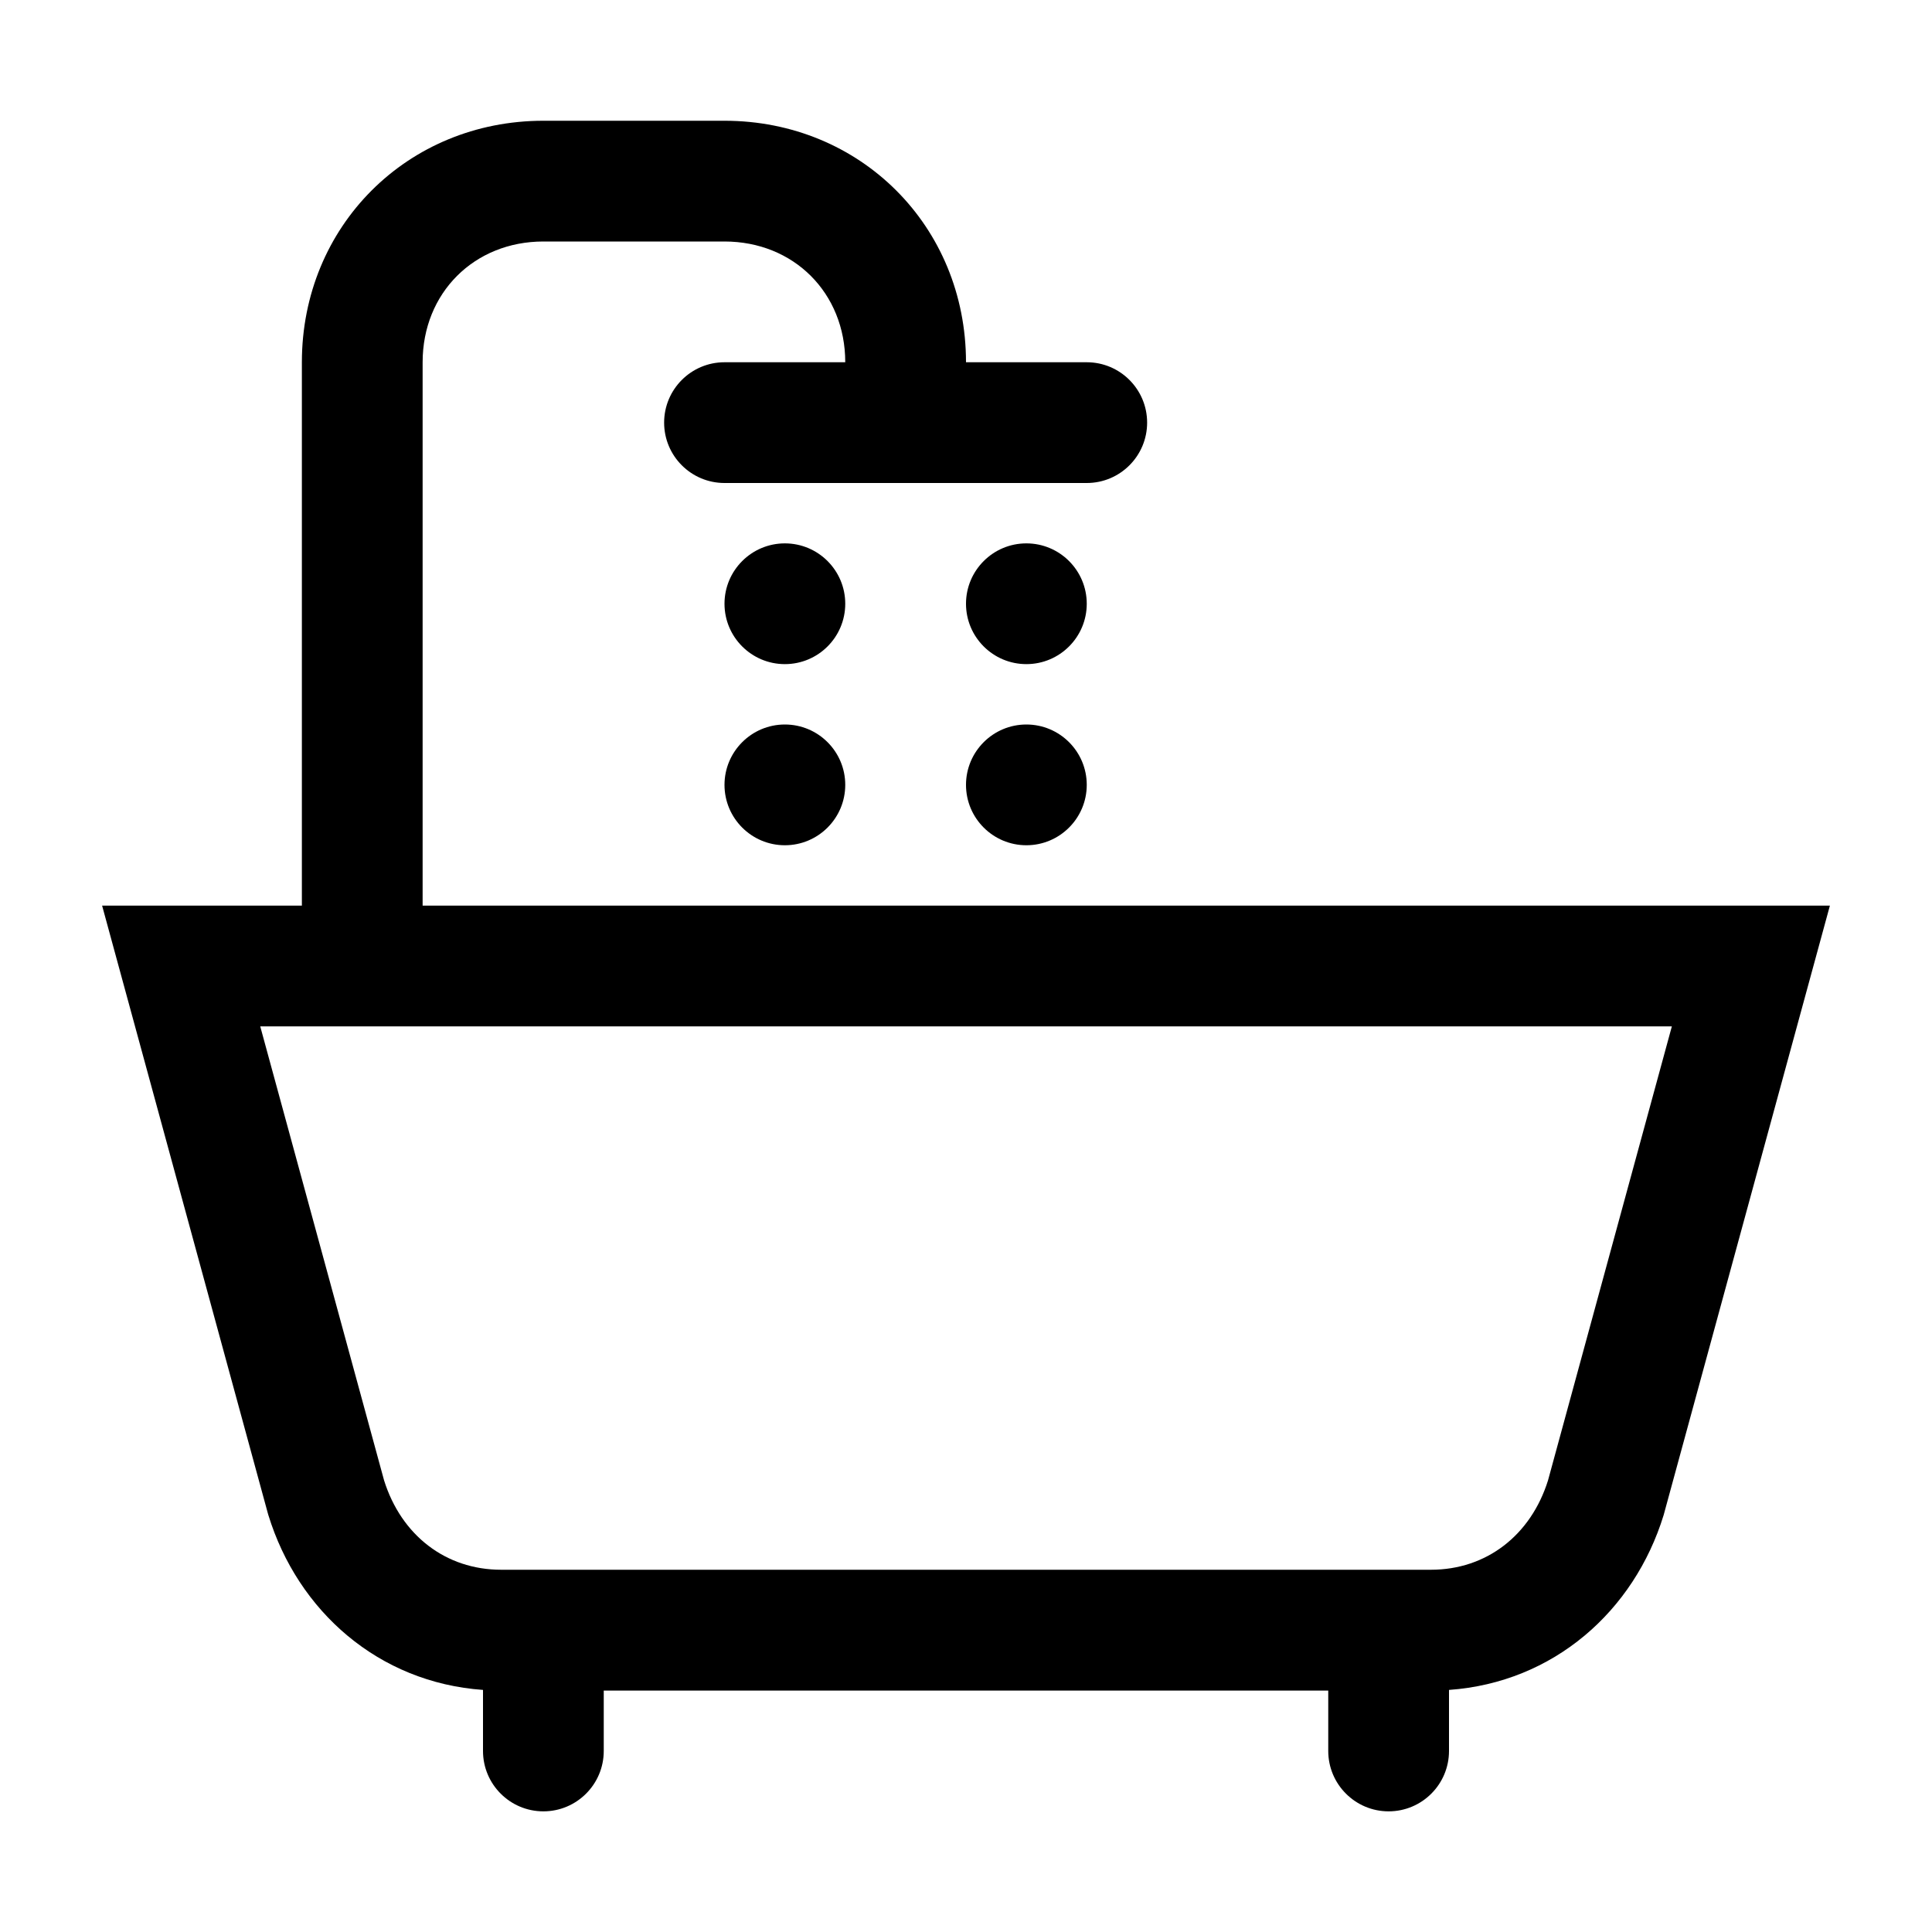 <!-- Generated by IcoMoon.io -->
<svg version="1.1" xmlns="http://www.w3.org/2000/svg" width="20" height="20" viewBox="0 0 20 20">
<title>bathroom</title>
<path d="M5.625 2.5c-0.717 0-1.25 0.533-1.25 1.25v5.625h14.568l-1.721 6.309c-0.306 0.995-1.14 1.733-2.222 1.81v0.632c0 0.345-0.28 0.625-0.625 0.625s-0.625-0.28-0.625-0.625v-0.625h-7.5v0.625c0 0.345-0.28 0.625-0.625 0.625s-0.625-0.28-0.625-0.625v-0.632c-1.082-0.077-1.916-0.815-2.222-1.81l-0.003-0.010-1.718-6.299h2.068v-5.625c0-1.408 1.092-2.5 2.5-2.5h1.875c1.408 0 2.5 1.092 2.5 2.5h1.25c0.345 0 0.625 0.28 0.625 0.625s-0.28 0.625-0.625 0.625h-3.75c-0.345 0-0.625-0.28-0.625-0.625s0.28-0.625 0.625-0.625h1.25c0-0.717-0.533-1.25-1.25-1.25h-1.875zM14.813 16.25c0.574 0 1.034-0.357 1.212-0.925l1.282-4.7h-14.613l1.282 4.7c0.178 0.568 0.638 0.925 1.212 0.925h9.625z"></path>
<path d="M8.125 6.875c0.345 0 0.625-0.28 0.625-0.625s-0.28-0.625-0.625-0.625c-0.345 0-0.625 0.28-0.625 0.625s0.28 0.625 0.625 0.625z"></path>
<path d="M11.25 6.25c0 0.345-0.28 0.625-0.625 0.625s-0.625-0.28-0.625-0.625c0-0.345 0.28-0.625 0.625-0.625s0.625 0.28 0.625 0.625z"></path>
<path d="M8.125 8.75c0.345 0 0.625-0.28 0.625-0.625s-0.28-0.625-0.625-0.625c-0.345 0-0.625 0.28-0.625 0.625s0.28 0.625 0.625 0.625z"></path>
<path d="M11.25 8.125c0 0.345-0.28 0.625-0.625 0.625s-0.625-0.28-0.625-0.625c0-0.345 0.28-0.625 0.625-0.625s0.625 0.28 0.625 0.625z"></path>
</svg>

